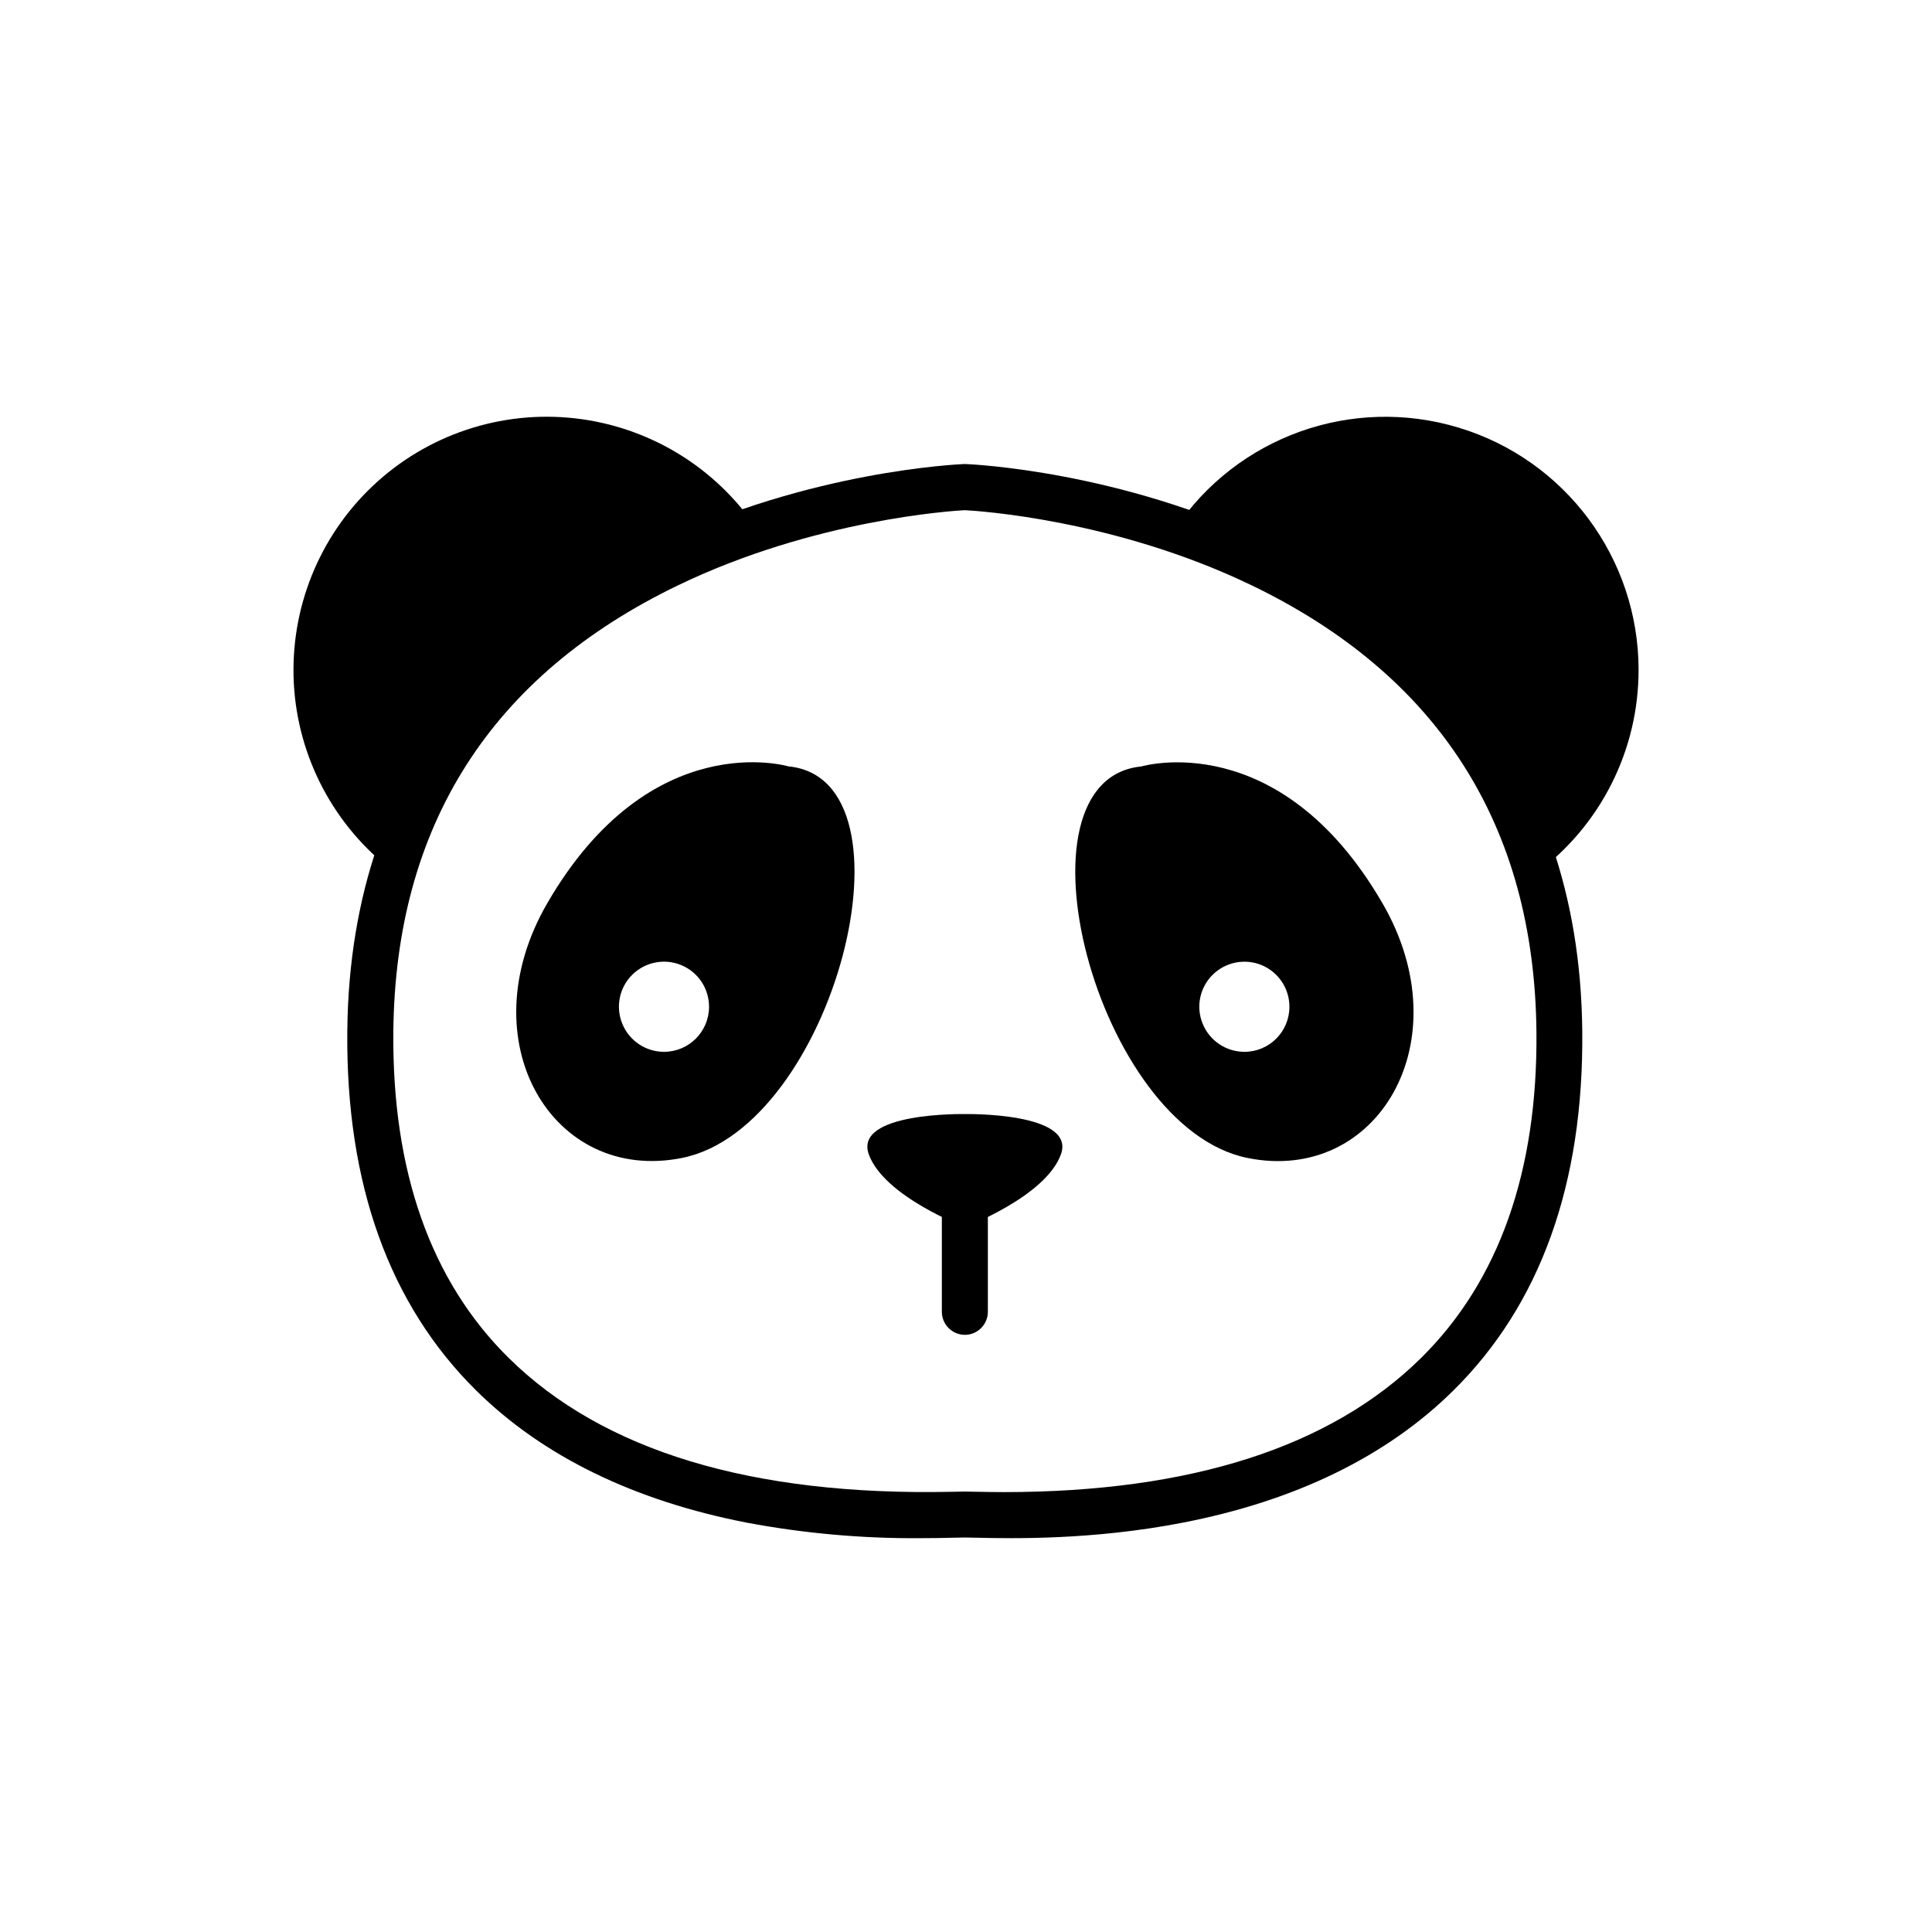 <?xml version="1.0" encoding="UTF-8"?>
<svg width="100pt" height="100pt" version="1.1" viewBox="0 0 100 100" xmlns="http://www.w3.org/2000/svg">
 <g>
  <path d="m40.809 39.668s-7.141-2.137-12.484 7.086c-4.137 7.144 0.273 14.527 6.981 13.18 7.852-1.578 12.477-19.59 5.504-20.266zm-6.438 14.77-0.004 0.004c-0.941 0-1.793-0.57-2.152-1.441-0.363-0.871-0.164-1.875 0.504-2.543 0.668-0.664 1.672-0.867 2.543-0.504 0.871 0.359 1.438 1.211 1.438 2.156 0 1.285-1.043 2.332-2.332 2.332z"/>
  <path d="m47.582 79.617c-2.984 0.016-5.961-0.25-8.891-0.797-5.867-1.137-10.594-3.441-14.043-6.848-4.5-4.445-6.746-10.699-6.672-18.586 0.137-14.551 8.859-21.773 16.156-25.273 7.793-3.738 15.438-4.078 15.758-4.094h0.094c0.32 0.012 7.965 0.355 15.758 4.094 7.293 3.5 16.02 10.723 16.156 25.273 0.074 7.887-2.168 14.137-6.672 18.586-3.449 3.41-8.176 5.715-14.043 6.848-4.656 0.902-8.824 0.812-10.605 0.773-0.266-0.004-0.484-0.012-0.645-0.012s-0.379 0.004-0.645 0.012c-0.43 0.012-1.012 0.023-1.707 0.023zm2.359-53.211c-0.645 0.035-7.789 0.488-14.84 3.887-9.684 4.668-14.641 12.445-14.742 23.117-0.066 7.215 1.938 12.895 5.965 16.871 4.879 4.82 12.59 7.152 22.922 6.934 0.289-0.008 0.523-0.012 0.695-0.012s0.406 0.004 0.695 0.012c0.445 0.008 0.883 0.016 1.32 0.016 9.672 0 16.934-2.336 21.605-6.949 4.023-3.977 6.031-9.652 5.965-16.871-0.105-10.695-5.086-18.484-14.809-23.148-7.047-3.379-14.129-3.824-14.777-3.856z"/>
  <path d="m71.559 46.758c-5.344-9.223-12.484-7.086-12.484-7.086-6.973 0.676-2.348 18.688 5.504 20.266 6.707 1.348 11.117-6.039 6.981-13.18zm-7.148 7.684c-0.945 0-1.797-0.57-2.156-1.441-0.363-0.871-0.164-1.875 0.504-2.539 0.668-0.668 1.672-0.867 2.543-0.508 0.871 0.363 1.438 1.211 1.438 2.156 0 1.289-1.043 2.332-2.328 2.332z"/>
  <path d="m49.941 57.664s-5.758-0.113-4.973 2.082c0.789 2.195 4.973 3.769 4.973 3.769s4.184-1.574 4.973-3.769c0.785-2.191-4.973-2.082-4.973-2.082z"/>
  <path d="m39.172 27.367c-7.129 2.379-15.715 7.356-18.812 17.734-3.062-2.332-4.949-5.891-5.152-9.734-0.199-3.848 1.297-7.586 4.098-10.227 2.801-2.641 6.625-3.918 10.449-3.488 3.828 0.43 7.269 2.519 9.418 5.715z"/>
  <path d="m84.812 34.672c0.004 4.137-1.949 8.031-5.269 10.504-3.066-10.383-11.609-15.379-18.738-17.773h0.004c3.203-4.805 9.172-6.941 14.699-5.266 5.523 1.672 9.301 6.766 9.305 12.535z"/>
  <path d="m49.941 69.09c-0.656 0-1.191-0.535-1.191-1.191v-5.644c0-0.656 0.535-1.191 1.191-1.191s1.191 0.535 1.191 1.191v5.644c0 0.316-0.125 0.617-0.352 0.844-0.223 0.223-0.523 0.348-0.84 0.348z"/>
 </g>
</svg>
